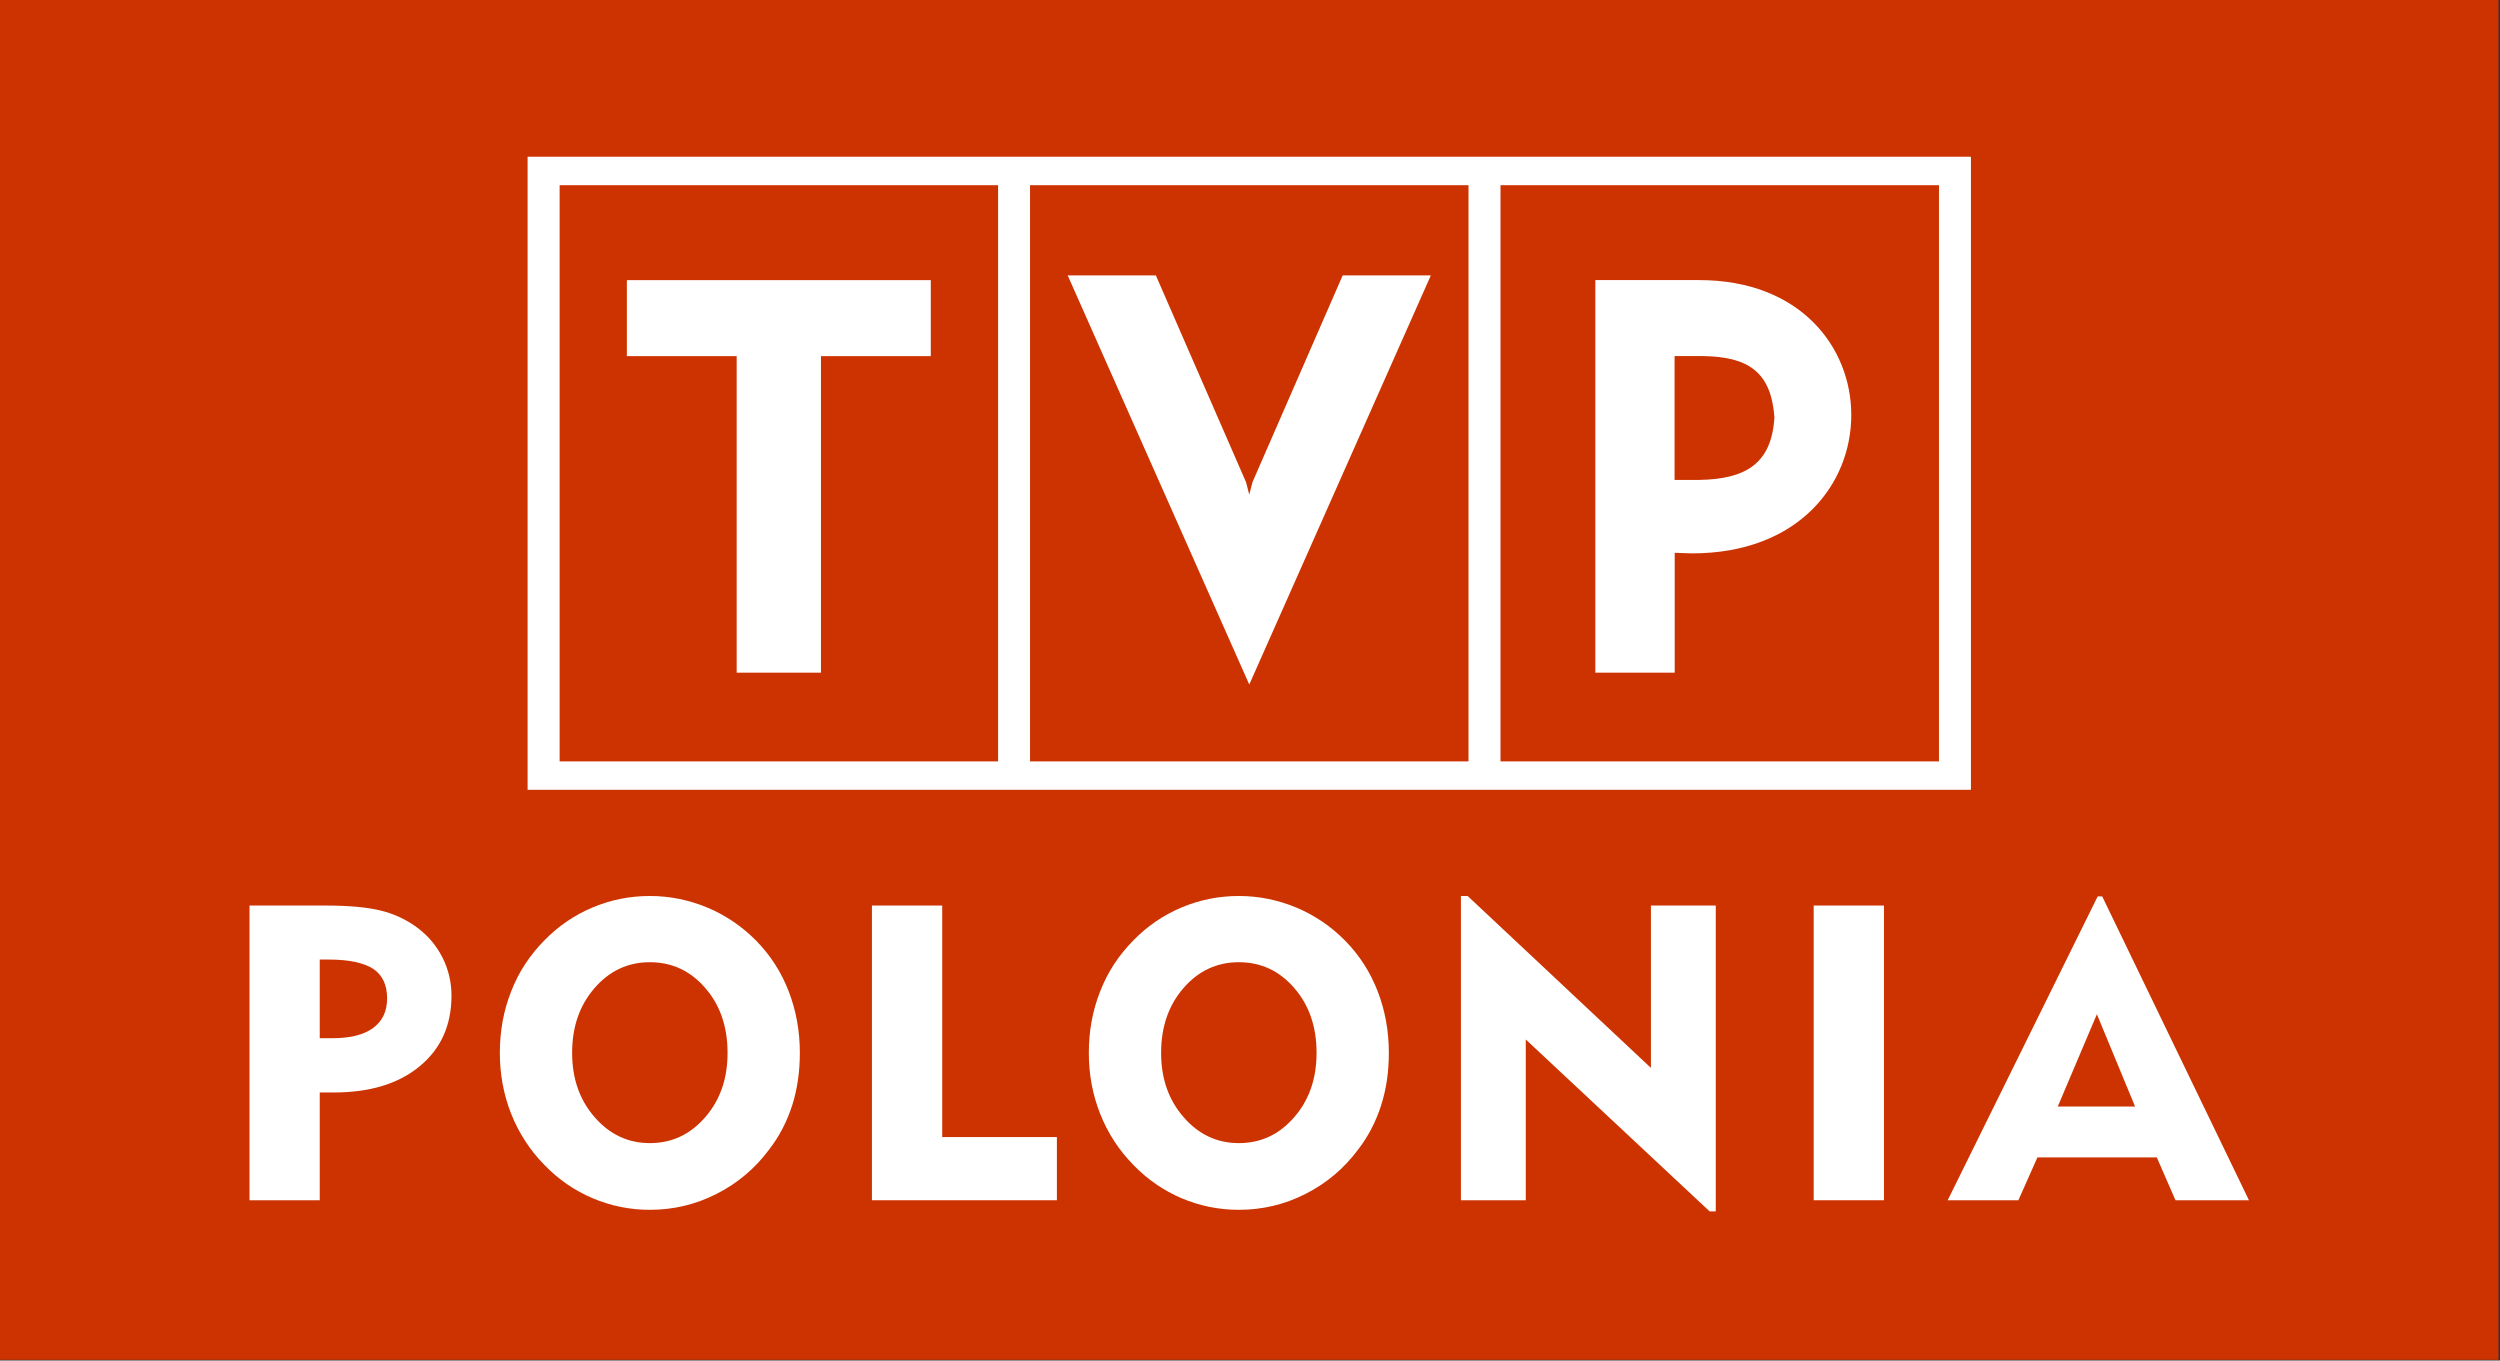 <?xml version="1.0" encoding="UTF-8" standalone="yes"?>
<svg xmlns="http://www.w3.org/2000/svg" xmlns:xlink="http://www.w3.org/1999/xlink" width="196px" height="106.667px" viewBox="0 0 147 80" version="1.1">
  <rect x="0" y="0" width="147" height="80" fill="#333333" stroke="none"/>
  <g id="surface1">
    <path style=" stroke:none;fill-rule:evenodd;fill:rgb(80.392%,20%,0.392%);fill-opacity:1;" d="M 0 0 L 146.91 0 L 146.91 79.957 L 0 79.957 Z M 0 0 "/>
    <path style=" stroke:none;fill-rule:evenodd;fill:rgb(100%,100%,100%);fill-opacity:1;" d="M 60.566 10.891 L 86.348 10.891 L 86.348 44.77 L 60.566 44.77 Z M 88.23 10.891 L 114.012 10.891 L 114.012 44.77 L 88.23 44.77 Z M 93.805 16.469 L 93.805 39.551 L 98.473 39.551 L 98.473 32.504 L 99.48 32.539 C 105.77 32.539 108.855 28.453 108.855 24.406 C 108.855 20.422 105.867 16.469 99.91 16.469 Z M 98.465 20.938 L 100.148 20.938 C 102.816 20.977 104.145 21.883 104.336 24.539 C 104.172 27.293 102.613 28.172 99.926 28.219 L 98.465 28.219 Z M 73.457 40.25 L 62.781 16.195 L 67.965 16.195 L 73.27 28.359 L 73.457 29.086 L 73.645 28.352 L 78.949 16.195 L 84.133 16.195 Z M 54.73 20.941 L 54.73 16.473 L 36.859 16.473 L 36.859 20.941 L 43.316 20.941 L 43.316 39.551 L 48.273 39.551 L 48.273 20.941 Z M 32.906 10.891 L 58.688 10.891 L 58.688 44.77 L 32.906 44.77 Z M 31.023 9.215 L 115.891 9.215 L 115.891 46.441 L 31.023 46.441 Z M 31.023 9.215 "/>
    <path style=" stroke:none;fill-rule:nonzero;fill:rgb(100%,100%,100%);fill-opacity:1;" d="M 114.523 70.574 L 123.344 52.707 L 123.609 52.707 L 132.238 70.574 L 127.918 70.574 L 126.82 68.055 L 119.801 68.055 L 118.68 70.574 Z M 120.996 65.066 L 125.543 65.066 L 123.297 59.637 Z M 120.996 65.066 "/>
    <path style=" stroke:none;fill-rule:nonzero;fill:rgb(100%,100%,100%);fill-opacity:1;" d="M 106.645 70.574 L 106.645 53.246 L 110.777 53.246 L 110.777 70.574 Z M 106.645 70.574 "/>
    <path style=" stroke:none;fill-rule:nonzero;fill:rgb(100%,100%,100%);fill-opacity:1;" d="M 85.902 70.574 L 85.902 52.684 L 86.297 52.684 L 97.074 62.793 L 97.074 53.246 L 100.887 53.246 L 100.887 71.23 L 100.527 71.23 L 89.715 61.121 L 89.715 70.574 Z M 85.902 70.574 "/>
    <path style=" stroke:none;fill-rule:nonzero;fill:rgb(100%,100%,100%);fill-opacity:1;" d="M 64.023 61.91 C 64.023 60.629 64.242 59.422 64.688 58.297 C 65.125 57.164 65.777 56.172 66.637 55.301 C 67.449 54.465 68.391 53.816 69.465 53.363 C 70.543 52.91 71.664 52.684 72.844 52.684 C 74.004 52.684 75.129 52.91 76.219 53.363 C 77.301 53.816 78.262 54.469 79.098 55.316 C 79.934 56.168 80.57 57.156 81.008 58.289 C 81.445 59.422 81.664 60.629 81.664 61.91 C 81.664 63.012 81.516 64.039 81.211 64.992 C 80.906 65.949 80.457 66.812 79.863 67.586 C 79.027 68.711 77.992 69.582 76.762 70.203 C 75.535 70.828 74.227 71.137 72.844 71.137 C 71.676 71.137 70.555 70.91 69.48 70.457 C 68.414 70.004 67.465 69.348 66.637 68.492 C 65.785 67.621 65.133 66.617 64.691 65.496 C 64.246 64.375 64.023 63.18 64.023 61.91 Z M 68.273 61.91 C 68.273 63.414 68.711 64.676 69.598 65.691 C 70.48 66.707 71.562 67.215 72.844 67.215 C 74.133 67.215 75.215 66.711 76.094 65.699 C 76.977 64.688 77.414 63.422 77.414 61.91 C 77.414 60.379 76.98 59.105 76.102 58.094 C 75.227 57.082 74.141 56.578 72.844 56.578 C 71.547 56.578 70.461 57.09 69.582 58.105 C 68.707 59.121 68.273 60.387 68.273 61.91 Z M 68.273 61.91 "/>
    <path style=" stroke:none;fill-rule:nonzero;fill:rgb(100%,100%,100%);fill-opacity:1;" d="M 51.27 70.574 L 51.27 53.246 L 55.402 53.246 L 55.402 66.859 L 62.145 66.859 L 62.145 70.574 Z M 51.27 70.574 "/>
    <path style=" stroke:none;fill-rule:nonzero;fill:rgb(100%,100%,100%);fill-opacity:1;" d="M 29.391 61.91 C 29.391 60.629 29.609 59.422 30.055 58.297 C 30.492 57.164 31.145 56.172 32.004 55.301 C 32.816 54.465 33.758 53.816 34.832 53.363 C 35.91 52.91 37.035 52.684 38.211 52.684 C 39.371 52.684 40.496 52.91 41.586 53.363 C 42.668 53.816 43.629 54.469 44.465 55.316 C 45.301 56.168 45.938 57.156 46.375 58.289 C 46.812 59.422 47.031 60.629 47.031 61.91 C 47.031 63.012 46.883 64.039 46.582 64.992 C 46.273 65.949 45.828 66.812 45.23 67.586 C 44.395 68.711 43.359 69.582 42.129 70.203 C 40.902 70.828 39.598 71.137 38.211 71.137 C 37.043 71.137 35.922 70.91 34.848 70.457 C 33.781 70.004 32.832 69.348 32.004 68.492 C 31.152 67.621 30.504 66.617 30.059 65.496 C 29.613 64.375 29.391 63.18 29.391 61.91 Z M 33.641 61.91 C 33.641 63.414 34.078 64.676 34.965 65.691 C 35.848 66.707 36.93 67.215 38.211 67.215 C 39.5 67.215 40.582 66.711 41.461 65.699 C 42.344 64.688 42.781 63.422 42.781 61.91 C 42.781 60.379 42.348 59.105 41.469 58.094 C 40.594 57.082 39.508 56.578 38.211 56.578 C 36.914 56.578 35.828 57.09 34.953 58.105 C 34.074 59.121 33.641 60.387 33.641 61.91 Z M 33.641 61.91 "/>
    <path style=" stroke:none;fill-rule:nonzero;fill:rgb(100%,100%,100%);fill-opacity:1;" d="M 14.672 70.574 L 14.672 53.246 L 19.125 53.246 C 20.5 53.246 21.586 53.344 22.375 53.539 C 23.168 53.73 23.883 54.066 24.52 54.535 C 25.156 55.004 25.652 55.586 26.012 56.293 C 26.367 56.992 26.547 57.746 26.547 58.539 C 26.547 60.281 25.926 61.664 24.684 62.691 C 23.434 63.727 21.75 64.238 19.613 64.238 L 19.113 64.238 C 18.977 64.238 18.875 64.238 18.801 64.238 L 18.801 70.574 Z M 19.363 56.422 L 18.801 56.422 L 18.801 61.047 L 19.551 61.047 C 20.594 61.047 21.391 60.848 21.941 60.445 C 22.488 60.043 22.762 59.461 22.762 58.707 C 22.762 57.914 22.492 57.34 21.953 56.973 C 21.684 56.797 21.332 56.664 20.902 56.566 C 20.473 56.473 19.961 56.422 19.363 56.422 Z M 19.363 56.422 "/>
  </g>
</svg>